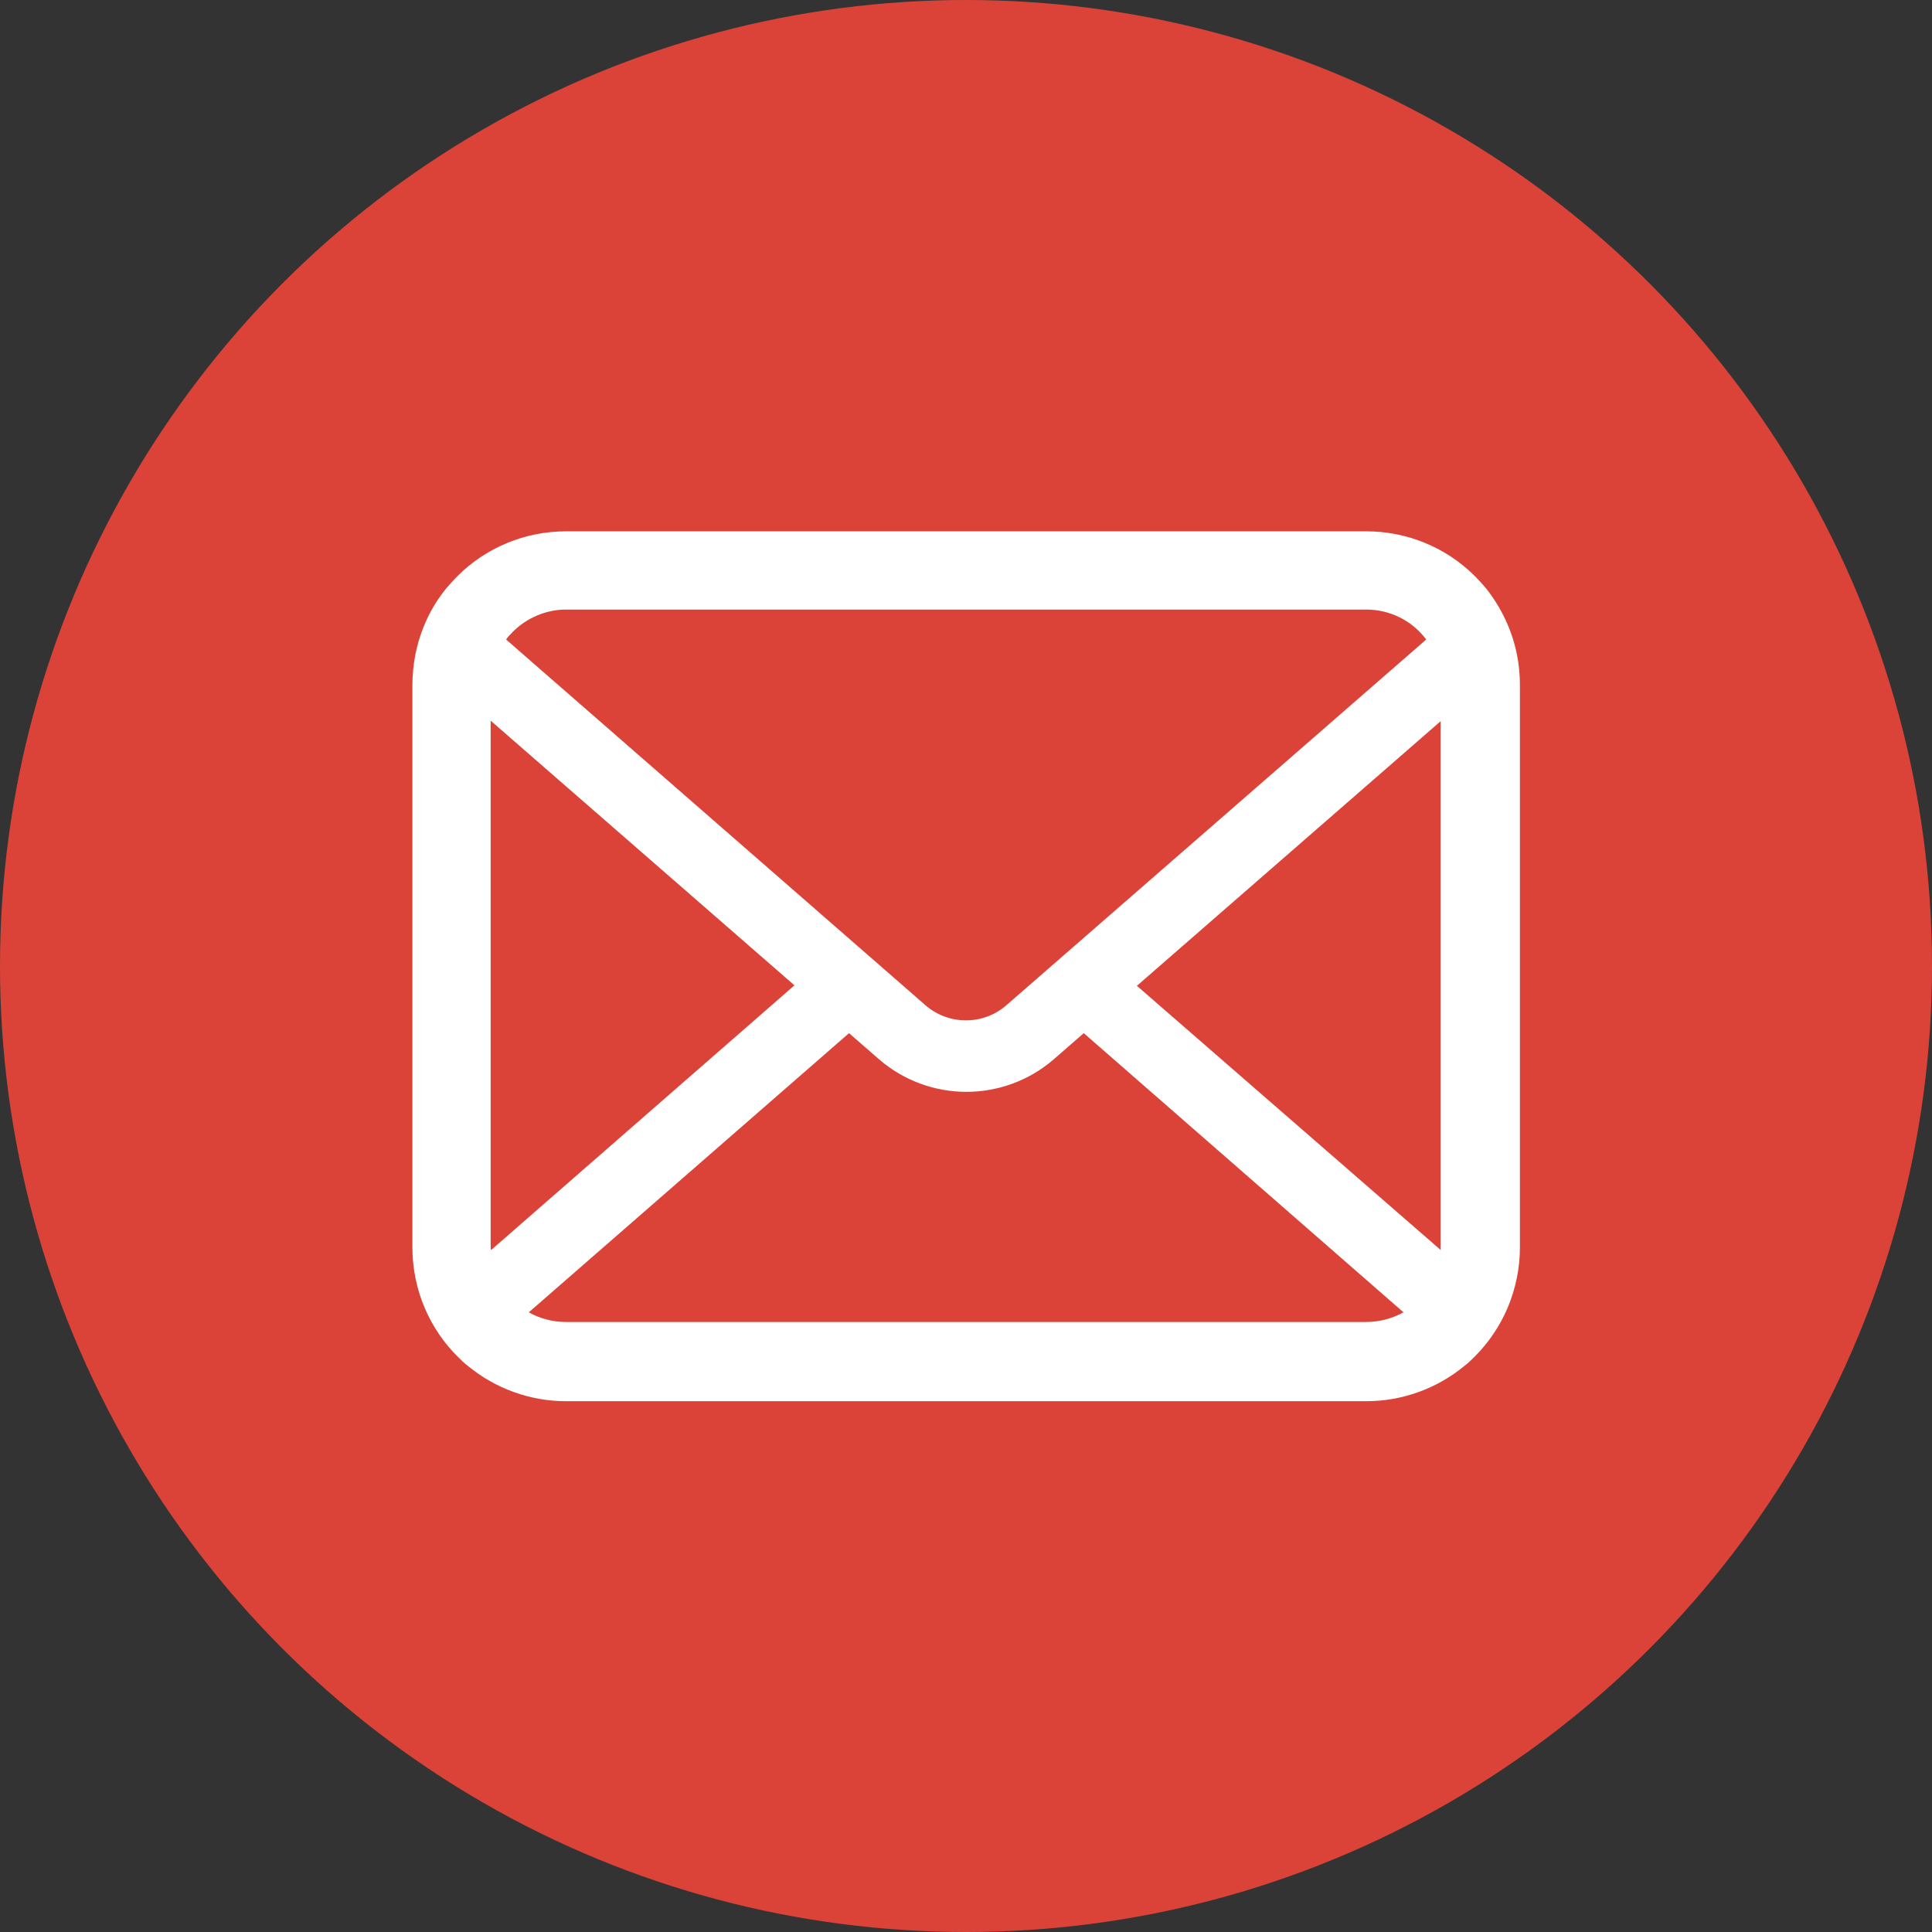 <?xml version="1.0" encoding="utf-8"?>
<!-- Generator: Adobe Illustrator 25.4.1, SVG Export Plug-In . SVG Version: 6.00 Build 0)  -->
<svg version="1.1" xmlns="http://www.w3.org/2000/svg" xmlns:xlink="http://www.w3.org/1999/xlink" x="0px" y="0px"
	 viewBox="0 0 400 400" style="enable-background:new 0 0 400 400;" xml:space="preserve">
<rect x="0" y="0" width="400" height="400" fill="#333333" stroke="none"/>
<style type="text/css">
	.st0{display:none;}
	.st1{display:inline;fill:#FFFFFF;stroke:#152A42;stroke-width:2;stroke-miterlimit:10;}
	.st2{fill:#DB4338;}
	.st3{fill:#FFFFFF;}
</style>
<g id="レイヤー_1" class="st0">
	<path class="st1" d="M378.3-106H355c-7-22-31-35-31-35c4,17-6,32-22,35H22.7C12.9-106,5-98.1,5-88.3v490.5
		c0,9.8,7.9,17.7,17.7,17.7h355.5c9.8,0,17.7-7.9,17.7-17.7V-88.3C396-98.1,388.1-106,378.3-106z"/>
</g>
<g id="レイヤー_2">
	<g>
		<circle id="楕円形_2" class="st2" cx="200" cy="200" r="200"/>
		<g id="メールの無料アイコンその8" transform="translate(10.582 13.404)">
			<path id="パス_11" class="st3" d="M303.5,122.2c-1-5.1-3.3-9.9-6.5-13.9c-0.7-0.8-1.4-1.6-2.2-2.4c-6-6-14.1-9.3-22.5-9.3
				H106.6c-8.4,0-16.5,3.3-22.5,9.3c-0.8,0.8-1.5,1.6-2.2,2.4c-3.3,4-5.5,8.8-6.5,13.9c-0.4,2.1-0.6,4.2-0.6,6.3v116.4
				c0,4.3,0.9,8.7,2.6,12.6c1.6,3.7,3.8,7,6.7,9.9c0.7,0.7,1.4,1.4,2.2,2c5.7,4.7,12.9,7.3,20.3,7.3h165.7c7.4,0,14.6-2.6,20.3-7.3
				c0.8-0.6,1.5-1.3,2.2-2c2.8-2.8,5.1-6.2,6.7-9.9l0,0c1.7-4,2.6-8.3,2.6-12.6V128.4C304.1,126.3,303.9,124.2,303.5,122.2z
				 M95.6,117.4c2.9-2.9,6.9-4.6,11-4.6h165.7c4.9,0,9.5,2.3,12.4,6.2l-86.9,75.7c-4.8,4.2-12,4.2-16.8,0L94.2,119
				C94.6,118.4,95.1,117.9,95.6,117.4z M91,244.7V135.8l62.9,54.8l-62.8,54.8C91,245.2,91,245,91,244.7L91,244.7z M272.2,260.3
				H106.6c-2.7,0-5.4-0.7-7.7-2l66.3-57.8l6.2,5.4c10.4,9,25.8,9,36.2,0l6.2-5.4l66.2,57.8C277.6,259.6,275,260.3,272.2,260.3
				L272.2,260.3z M287.7,244.7c0,0.2,0,0.5,0,0.7l-62.9-54.7l62.9-54.8L287.7,244.7z"/>
		</g>
	</g>
</g>
</svg>

